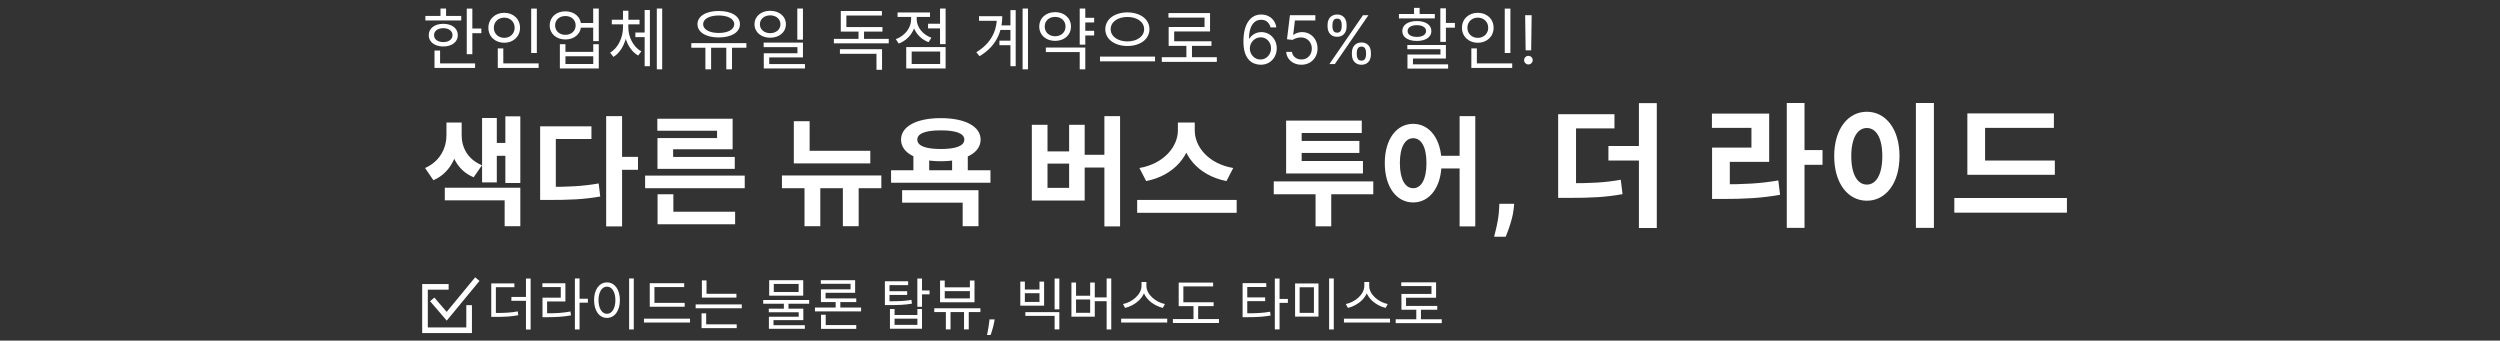 <svg width="800" height="109" viewBox="0 0 800 109" fill="none" xmlns="http://www.w3.org/2000/svg">
<rect x="0" y="0" width="800" height="109" fill="#333333" stroke="none"/>
<g clip-path="url(#clip0_12135_18462)">
<mask id="mask0_12135_18462" style="mask-type:luminance" maskUnits="userSpaceOnUse" x="0" y="0" width="800" height="109">
<path d="M800 0H0V109H800V0Z" fill="white"/>
</mask>
<g mask="url(#mask0_12135_18462)">
<path d="M142.866 39.208H146.818V43.236C146.818 49.24 144.424 55.206 138.686 57.676L136.026 53.762C140.928 51.596 142.866 47.226 142.866 43.236V39.208ZM143.778 39.208H147.73V43.236C147.73 47.15 149.592 50.95 154.228 52.888L151.568 56.726C146.096 54.484 143.778 49.088 143.778 43.236V39.208ZM161.714 37.232H166.502V58.55H161.714V37.232ZM157.496 45.744H163.082V49.848H157.496V45.744ZM154.266 37.764H158.978V58.36H154.266V37.764ZM142.334 60.07H166.502V72.382H161.486V64.098H142.334V60.07ZM193.973 37.156H199.065V72.458H193.973V37.156ZM197.925 50.19H204.157V54.332H197.925V50.19ZM172.845 59.804H175.809C181.737 59.804 186.411 59.614 191.579 58.702L192.073 62.882C186.753 63.832 181.927 63.984 175.809 63.984H172.845V59.804ZM172.845 40.424H189.261V44.49H177.861V61.818H172.845V40.424ZM206.434 56.194H238.316V60.222H206.434V56.194ZM210.424 67.746H235.238V71.774H210.424V67.746ZM210.424 62.16H215.478V69.494H210.424V62.16ZM210.348 37.992H234.44V47.758H215.402V51.406H210.386V44.186H229.462V41.83H210.348V37.992ZM210.386 50.228H235.124V54.028H210.386V50.228ZM254.024 48.252H278.496V52.28H254.024V48.252ZM254.024 38.79H259.078V50.076H254.024V38.79ZM250.224 56.156H282.03V60.222H250.224V56.156ZM257.444 57.6H262.498V72.382H257.444V57.6ZM269.718 57.6H274.772V72.382H269.718V57.6ZM292.287 49.088H297.341V55.586H292.287V49.088ZM304.675 49.088H309.691V55.586H304.675V49.088ZM301.065 37.802C308.817 37.802 313.795 40.424 313.795 44.68C313.795 48.974 308.817 51.596 301.065 51.596C293.313 51.596 288.335 48.974 288.335 44.68C288.335 40.424 293.313 37.802 301.065 37.802ZM301.065 41.716C296.239 41.716 293.541 42.666 293.541 44.68C293.541 46.694 296.239 47.682 301.065 47.682C305.853 47.682 308.589 46.694 308.589 44.68C308.589 42.666 305.853 41.716 301.065 41.716ZM285.143 54.484H316.949V58.474H285.143V54.484ZM288.677 60.868H313.111V72.382H308.057V64.858H288.677V60.868ZM353.405 37.156H358.421V72.458H353.405V37.156ZM345.425 49.544H354.849V53.61H345.425V49.544ZM330.187 39.93H335.203V48.442H342.119V39.93H347.097V64.174H330.187V39.93ZM335.203 52.356V60.108H342.119V52.356H335.203ZM376.924 39.208H381.332V41.754C381.332 49.392 375.898 56.156 366.778 57.942L364.612 53.762C372.554 52.394 376.924 46.808 376.924 41.754V39.208ZM377.95 39.208H382.32V41.754C382.32 46.922 386.652 52.394 394.632 53.762L392.466 57.942C383.346 56.156 377.95 49.506 377.95 41.754V39.208ZM363.89 63.984H395.734V68.088H363.89V63.984ZM407.604 58.056H439.448V62.16H407.604V58.056ZM420.98 59.5H425.996V72.42H420.98V59.5ZM411.556 51.52H436.142V55.51H411.556V51.52ZM411.556 38.6H435.762V42.552H416.534V52.47H411.556V38.6ZM415.128 45.098H435.002V48.936H415.128V45.098ZM452.213 39.626C457.457 39.626 461.295 44.49 461.295 52.166C461.295 59.918 457.457 64.782 452.213 64.782C446.931 64.782 443.131 59.918 443.131 52.166C443.131 44.49 446.931 39.626 452.213 39.626ZM452.213 44.224C449.667 44.224 447.957 46.998 447.957 52.166C447.957 57.41 449.667 60.222 452.213 60.222C454.797 60.222 456.469 57.41 456.469 52.166C456.469 46.998 454.797 44.224 452.213 44.224ZM467.071 37.156H472.087V72.458H467.071V37.156ZM459.813 49.848H469.199V53.914H459.813V49.848ZM484.54 65.222L484.392 66.706C484.275 67.894 484.05 69.076 483.717 70.255C483.393 71.442 483.051 72.517 482.691 73.48C482.34 74.443 482.057 75.198 481.841 75.747H478.117C478.252 75.216 478.436 74.474 478.67 73.521C478.904 72.576 479.124 71.514 479.331 70.336C479.538 69.157 479.669 67.956 479.722 66.733L479.79 65.222H484.54ZM498.61 58.637H501.835C508.887 58.637 513.488 58.465 518.648 57.519L519.207 62.12C513.875 63.109 509.102 63.324 501.835 63.324H498.61V58.637ZM498.61 36.535H516.627V41.093H504.329V60.4H498.61V36.535ZM524.453 33.009H530.172V72.956H524.453V33.009ZM514.692 46.726H526.861V51.37H514.692V46.726ZM571.769 32.966H577.445V72.913H571.769V32.966ZM576.155 48.016H583.207V52.746H576.155V48.016ZM547.861 58.981H551.215C557.966 58.981 563.212 58.766 569.06 57.734L569.619 62.335C563.599 63.41 558.138 63.668 551.215 63.668H547.861V58.981ZM547.818 36.363H566.136V51.8H553.537V60.744H547.861V47.242H560.46V40.921H547.818V36.363ZM613.088 32.966H618.85V72.913H613.088V32.966ZM597.393 35.761C603.413 35.761 607.842 41.265 607.842 49.951C607.842 58.723 603.413 64.227 597.393 64.227C591.373 64.227 586.944 58.723 586.944 49.951C586.944 41.265 591.373 35.761 597.393 35.761ZM597.393 40.964C594.426 40.964 592.405 44.103 592.405 49.951C592.405 55.885 594.426 59.067 597.393 59.067C600.36 59.067 602.338 55.885 602.338 49.951C602.338 44.103 600.36 40.964 597.393 40.964ZM629.554 51.37H657.547V55.928H629.554V51.37ZM625.383 63.367H661.417V68.054H625.383V63.367ZM629.554 36.277H657.246V40.921H635.23V53.262H629.554V36.277Z" fill="white"/>
<path d="M149.362 2.763H151.147V17.34H149.362V2.763ZM150.588 9.127H154.028V10.632H150.588V9.127ZM136.118 5.106H147.599V6.546H136.118V5.106ZM141.859 7.622C144.611 7.622 146.503 9.062 146.503 11.255C146.503 13.427 144.611 14.867 141.859 14.867C139.085 14.867 137.193 13.427 137.193 11.255C137.193 9.062 139.085 7.622 141.859 7.622ZM141.859 9.019C140.096 9.019 138.892 9.9 138.892 11.255C138.892 12.588 140.096 13.47 141.859 13.47C143.6 13.47 144.804 12.588 144.804 11.255C144.804 9.9 143.6 9.019 141.859 9.019ZM140.956 2.741H142.74V5.859H140.956V2.741ZM139.042 20.285H152.028V21.747H139.042V20.285ZM139.042 16.178H140.827V20.909H139.042V16.178ZM169.979 2.763H171.785V16.953H169.979V2.763ZM159.293 20.285H172.365V21.747H159.293V20.285ZM159.293 15.491H161.056V20.779H159.293V15.491ZM161.357 4.096C164.26 4.096 166.41 6.074 166.41 8.89C166.41 11.685 164.26 13.684 161.357 13.684C158.455 13.684 156.283 11.685 156.283 8.89C156.283 6.074 158.455 4.096 161.357 4.096ZM161.357 5.644C159.465 5.644 158.025 6.976 158.025 8.89C158.025 10.782 159.465 12.115 161.357 12.115C163.249 12.115 164.69 10.782 164.69 8.89C164.69 6.976 163.249 5.644 161.357 5.644ZM185.393 7.364H190.617V8.847H185.393V7.364ZM180.921 3.623C183.823 3.623 185.93 5.471 185.93 8.137C185.93 10.803 183.823 12.631 180.921 12.631C178.018 12.631 175.911 10.803 175.911 8.137C175.911 5.471 178.018 3.623 180.921 3.623ZM180.921 5.128C179.007 5.128 177.631 6.353 177.631 8.137C177.631 9.9 179.007 11.148 180.921 11.148C182.834 11.148 184.21 9.9 184.21 8.137C184.21 6.353 182.834 5.128 180.921 5.128ZM189.822 2.741H191.606V13.168H189.822V2.741ZM179.158 14.136H180.942V16.587H189.843V14.136H191.606V21.919H179.158V14.136ZM180.942 18.006V20.479H189.843V18.006H180.942ZM203.322 10.416H206.998V11.879H203.322V10.416ZM199.366 7.707H200.742V8.718C200.742 12.588 199.129 16.501 196.291 18.2L195.238 16.845C197.861 15.319 199.366 11.9 199.366 8.718V7.707ZM199.688 7.707H201.064V8.718C201.064 11.814 202.612 15.018 205.235 16.436L204.225 17.77C201.365 16.178 199.688 12.502 199.688 8.718V7.707ZM195.775 6.31H204.655V7.793H195.775V6.31ZM199.366 3.429H201.086V7.449H199.366V3.429ZM210.18 2.741H211.9V22.177H210.18V2.741ZM206.289 3.192H207.966V21.188H206.289V3.192ZM225.729 14.759H227.556V22.177H225.729V14.759ZM232.415 14.759H234.243V22.177H232.415V14.759ZM221.214 13.792H238.844V15.275H221.214V13.792ZM229.986 3.515C234.049 3.515 236.78 5.149 236.78 7.75C236.78 10.331 234.049 11.986 229.986 11.986C225.944 11.986 223.192 10.331 223.192 7.75C223.192 5.149 225.944 3.515 229.986 3.515ZM229.986 4.955C227.019 4.955 224.998 6.052 224.998 7.75C224.998 9.449 227.019 10.546 229.986 10.546C232.953 10.546 234.952 9.449 234.952 7.75C234.952 6.052 232.953 4.955 229.986 4.955ZM246.453 3.45C249.355 3.45 251.484 5.213 251.484 7.772C251.484 10.309 249.355 12.072 246.453 12.072C243.572 12.072 241.443 10.309 241.443 7.772C241.443 5.213 243.572 3.45 246.453 3.45ZM246.453 4.912C244.582 4.912 243.163 6.095 243.163 7.772C243.163 9.449 244.582 10.61 246.453 10.61C248.345 10.61 249.742 9.449 249.742 7.772C249.742 6.095 248.345 4.912 246.453 4.912ZM255.139 2.741H256.945V12.695H255.139V2.741ZM244.367 13.642H256.945V18.372H246.152V21.296H244.41V17.038H255.182V15.082H244.367V13.642ZM244.41 20.5H257.59V21.919H244.41V20.5ZM266.839 12.438H284.404V13.857H266.839V12.438ZM274.729 9.084H276.492V12.996H274.729V9.084ZM268.774 15.748H282.254V22.328H280.47V17.21H268.774V15.748ZM269.053 8.653H282.383V10.116H269.053V8.653ZM269.053 3.515H282.211V4.977H270.838V9.406H269.053V3.515ZM296.98 7.6H301.301V9.084H296.98V7.6ZM300.807 2.741H302.591V14.114H300.807V2.741ZM289.992 15.06H302.591V21.919H289.992V15.06ZM300.85 16.48H291.734V20.479H300.85V16.48ZM291.562 4.59H293.024V6.16C293.024 9.707 290.831 12.739 287.584 13.943L286.66 12.524C289.562 11.492 291.562 8.912 291.562 6.16V4.59ZM291.906 4.59H293.346V6.138C293.346 8.653 295.238 11.083 298.055 12.072L297.152 13.491C293.991 12.351 291.906 9.406 291.906 6.138V4.59ZM287.219 3.988H297.603V5.428H287.219V3.988ZM319.967 8.137H324.289V9.578H319.967V8.137ZM319.817 13.018H324.246V14.459H319.817V13.018ZM327.234 2.741H328.954V22.177H327.234V2.741ZM323.343 3.236H325.02V21.188H323.343V3.236ZM319 5.192H320.72C320.72 10.287 318.677 14.867 313.453 17.985L312.421 16.716C316.957 13.964 319 10.094 319 5.514V5.192ZM313.281 5.192H319.709V6.654H313.281V5.192ZM346.755 5.686H350.13V7.191H346.755V5.686ZM346.755 9.857H350.13V11.341H346.755V9.857ZM345.508 2.741H347.292V14.287H345.508V2.741ZM334.672 15.211H347.292V22.177H345.508V16.651H334.672V15.211ZM337.639 3.881C340.563 3.881 342.713 5.772 342.713 8.503C342.713 11.212 340.563 13.082 337.639 13.082C334.715 13.082 332.565 11.212 332.565 8.503C332.565 5.772 334.715 3.881 337.639 3.881ZM337.639 5.407C335.704 5.407 334.306 6.654 334.306 8.503C334.306 10.331 335.704 11.599 337.639 11.599C339.574 11.599 340.971 10.331 340.971 8.503C340.971 6.654 339.574 5.407 337.639 5.407ZM360.771 3.966C364.813 3.966 367.823 6.117 367.823 9.341C367.823 12.588 364.813 14.716 360.771 14.716C356.729 14.716 353.697 12.588 353.697 9.341C353.697 6.117 356.729 3.966 360.771 3.966ZM360.771 5.428C357.696 5.428 355.417 6.998 355.417 9.341C355.417 11.664 357.696 13.255 360.771 13.255C363.845 13.255 366.124 11.664 366.124 9.341C366.124 6.998 363.845 5.428 360.771 5.428ZM351.999 18.113H369.607V19.619H351.999V18.113ZM371.777 18.307H389.386V19.791H371.777V18.307ZM379.646 14.136H381.431V18.93H379.646V14.136ZM373.906 4.181H387.214V10.072H375.733V13.964H373.97V8.632H385.451V5.622H373.906V4.181ZM373.97 13.211H387.666V14.674H373.97V13.211ZM403.338 20.714C402.696 20.704 402.055 20.581 401.414 20.347C400.772 20.113 400.187 19.719 399.658 19.164C399.128 18.604 398.703 17.848 398.383 16.896C398.062 15.939 397.902 14.738 397.902 13.293C397.902 11.908 398.031 10.681 398.291 9.613C398.551 8.539 398.927 7.635 399.421 6.902C399.915 6.164 400.51 5.604 401.208 5.222C401.91 4.841 402.701 4.65 403.582 4.65C404.458 4.65 405.236 4.825 405.918 5.177C406.605 5.523 407.165 6.006 407.598 6.627C408.031 7.248 408.311 7.963 408.438 8.773H406.575C406.402 8.07 406.066 7.488 405.567 7.024C405.068 6.561 404.407 6.33 403.582 6.33C402.371 6.33 401.416 6.856 400.719 7.91C400.027 8.964 399.678 10.442 399.673 12.346H399.795C400.08 11.913 400.419 11.544 400.811 11.239C401.208 10.928 401.645 10.689 402.124 10.521C402.602 10.353 403.109 10.269 403.643 10.269C404.539 10.269 405.358 10.493 406.102 10.941C406.845 11.384 407.44 11.997 407.888 12.781C408.336 13.56 408.56 14.453 408.56 15.461C408.56 16.428 408.344 17.314 407.911 18.118C407.478 18.917 406.87 19.553 406.086 20.027C405.308 20.495 404.391 20.724 403.338 20.714ZM403.338 19.034C403.979 19.034 404.554 18.874 405.063 18.553C405.577 18.232 405.982 17.802 406.277 17.263C406.577 16.723 406.728 16.123 406.728 15.461C406.728 14.815 406.583 14.227 406.292 13.697C406.007 13.163 405.613 12.738 405.109 12.422C404.61 12.107 404.04 11.949 403.399 11.949C402.915 11.949 402.465 12.046 402.047 12.239C401.63 12.427 401.264 12.687 400.948 13.018C400.637 13.349 400.393 13.728 400.215 14.155C400.037 14.578 399.948 15.023 399.948 15.492C399.948 16.113 400.093 16.693 400.383 17.232C400.678 17.772 401.08 18.207 401.589 18.538C402.103 18.869 402.686 19.034 403.338 19.034ZM416.449 20.714C415.553 20.714 414.746 20.536 414.029 20.179C413.311 19.823 412.736 19.334 412.303 18.713C411.87 18.092 411.634 17.385 411.593 16.591H413.425C413.497 17.298 413.817 17.884 414.387 18.347C414.963 18.805 415.65 19.034 416.449 19.034C417.09 19.034 417.66 18.884 418.159 18.584C418.663 18.283 419.057 17.871 419.342 17.347C419.633 16.817 419.778 16.219 419.778 15.553C419.778 14.87 419.628 14.262 419.327 13.728C419.032 13.188 418.625 12.763 418.106 12.453C417.586 12.142 416.993 11.985 416.327 11.979C415.848 11.974 415.357 12.048 414.853 12.201C414.349 12.348 413.934 12.539 413.609 12.773L411.837 12.56L412.784 4.864H420.908V6.543H414.372L413.822 11.155H413.914C414.235 10.9 414.637 10.689 415.12 10.521C415.604 10.353 416.108 10.269 416.632 10.269C417.589 10.269 418.442 10.498 419.19 10.956C419.943 11.409 420.534 12.03 420.961 12.819C421.394 13.608 421.61 14.509 421.61 15.522C421.61 16.52 421.386 17.41 420.938 18.194C420.495 18.973 419.885 19.589 419.106 20.042C418.327 20.49 417.441 20.714 416.449 20.714ZM432.614 17.568V16.744C432.614 16.174 432.731 15.652 432.965 15.178C433.204 14.7 433.55 14.318 434.003 14.033C434.462 13.743 435.016 13.598 435.668 13.598C436.33 13.598 436.884 13.743 437.332 14.033C437.78 14.318 438.119 14.7 438.348 15.178C438.577 15.652 438.691 16.174 438.691 16.744V17.568C438.691 18.138 438.574 18.663 438.34 19.141C438.111 19.614 437.77 19.996 437.317 20.286C436.869 20.571 436.319 20.714 435.668 20.714C435.006 20.714 434.449 20.571 433.996 20.286C433.543 19.996 433.199 19.614 432.965 19.141C432.731 18.663 432.614 18.138 432.614 17.568ZM434.171 16.744V17.568C434.171 18.041 434.283 18.467 434.507 18.843C434.731 19.215 435.118 19.401 435.668 19.401C436.202 19.401 436.579 19.215 436.798 18.843C437.022 18.467 437.134 18.041 437.134 17.568V16.744C437.134 16.27 437.027 15.848 436.813 15.476C436.599 15.1 436.218 14.911 435.668 14.911C435.133 14.911 434.749 15.1 434.515 15.476C434.286 15.848 434.171 16.27 434.171 16.744ZM424.826 8.62V7.795C424.826 7.225 424.943 6.704 425.177 6.23C425.417 5.752 425.763 5.37 426.216 5.085C426.674 4.795 427.229 4.65 427.88 4.65C428.542 4.65 429.097 4.795 429.545 5.085C429.993 5.37 430.331 5.752 430.56 6.23C430.789 6.704 430.904 7.225 430.904 7.795V8.62C430.904 9.19 430.787 9.714 430.552 10.193C430.323 10.666 429.982 11.048 429.529 11.338C429.081 11.623 428.532 11.766 427.88 11.766C427.219 11.766 426.661 11.623 426.208 11.338C425.755 11.048 425.412 10.666 425.177 10.193C424.943 9.714 424.826 9.19 424.826 8.62ZM426.384 7.795V8.62C426.384 9.093 426.496 9.518 426.72 9.895C426.944 10.267 427.331 10.452 427.88 10.452C428.415 10.452 428.791 10.267 429.01 9.895C429.234 9.518 429.346 9.093 429.346 8.62V7.795C429.346 7.322 429.239 6.9 429.025 6.528C428.812 6.151 428.43 5.963 427.88 5.963C427.346 5.963 426.961 6.151 426.727 6.528C426.498 6.9 426.384 7.322 426.384 7.795ZM425.407 20.5L436.157 4.864H437.897L427.147 20.5H425.407ZM460.902 2.676H462.687V13.405H460.902V2.676ZM461.934 7.342H465.568V8.847H461.934V7.342ZM450.346 14.394H462.687V18.737H452.152V21.102H450.389V17.447H460.945V15.748H450.346V14.394ZM450.389 20.586H463.396V21.962H450.389V20.586ZM447.658 4.482H459.139V5.88H447.658V4.482ZM453.399 6.74C456.194 6.74 458.043 7.965 458.043 9.944C458.043 11.9 456.194 13.104 453.399 13.104C450.561 13.104 448.733 11.9 448.733 9.944C448.733 7.965 450.561 6.74 453.399 6.74ZM453.399 8.052C451.593 8.052 450.432 8.783 450.432 9.944C450.432 11.083 451.593 11.814 453.399 11.814C455.183 11.814 456.344 11.083 456.344 9.944C456.344 8.783 455.183 8.052 453.399 8.052ZM452.496 2.526H454.28V5.45H452.496V2.526ZM481.519 2.763H483.325V16.953H481.519V2.763ZM470.833 20.285H483.905V21.747H470.833V20.285ZM470.833 15.491H472.596V20.779H470.833V15.491ZM472.897 4.096C475.8 4.096 477.95 6.074 477.95 8.89C477.95 11.685 475.8 13.684 472.897 13.684C469.995 13.684 467.823 11.685 467.823 8.89C467.823 6.074 469.995 4.096 472.897 4.096ZM472.897 5.644C471.005 5.644 469.565 6.976 469.565 8.89C469.565 10.782 471.005 12.115 472.897 12.115C474.789 12.115 476.23 10.782 476.23 8.89C476.23 6.976 474.789 5.644 472.897 5.644ZM490.128 4.864L489.975 16.102H488.204L488.051 4.864H490.128ZM489.09 20.622C488.713 20.622 488.39 20.487 488.12 20.218C487.85 19.948 487.715 19.625 487.715 19.248C487.715 18.871 487.85 18.548 488.12 18.278C488.39 18.009 488.713 17.874 489.09 17.874C489.466 17.874 489.789 18.009 490.059 18.278C490.329 18.548 490.464 18.871 490.464 19.248C490.464 19.497 490.4 19.726 490.273 19.935C490.151 20.144 489.985 20.312 489.777 20.439C489.573 20.561 489.344 20.622 489.09 20.622Z" fill="white"/>
<path d="M157.202 100.148H158.444C161.468 100.148 163.412 100.076 165.68 99.644L165.842 100.868C163.502 101.3 161.54 101.408 158.444 101.408H157.202V100.148ZM157.202 90.68H164.6V91.904H158.678V100.616H157.202V90.68ZM168.308 89.132H169.802V105.44H168.308V89.132ZM163.646 95.018H168.92V96.26H163.646V95.018ZM183.967 89.114H185.461V105.422H183.967V89.114ZM185.101 95.594H188.125V96.854H185.101V95.594ZM173.599 100.256H174.895C177.955 100.256 180.079 100.148 182.545 99.68L182.707 100.922C180.169 101.372 178.009 101.498 174.895 101.498H173.599V100.256ZM173.563 90.644H180.925V96.476H175.075V100.76H173.599V95.252H179.449V91.868H173.563V90.644ZM201.317 89.114H202.811V105.422H201.317V89.114ZM194.225 90.374C196.637 90.374 198.365 92.588 198.365 96.044C198.365 99.518 196.637 101.732 194.225 101.732C191.831 101.732 190.103 99.518 190.103 96.044C190.103 92.588 191.831 90.374 194.225 90.374ZM194.225 91.724C192.641 91.724 191.525 93.416 191.525 96.044C191.525 98.69 192.641 100.418 194.225 100.418C195.827 100.418 196.925 98.69 196.925 96.044C196.925 93.416 195.827 91.724 194.225 91.724ZM207.922 96.926H219.1V98.15H207.922V96.926ZM206.068 101.966H220.81V103.208H206.068V101.966ZM207.922 90.626H218.938V91.868H209.416V97.466H207.922V90.626ZM224.606 94.01H235.658V95.234H224.606V94.01ZM222.608 97.412H237.368V98.636H222.608V97.412ZM224.606 89.726H226.082V94.622H224.606V89.726ZM224.498 103.784H235.748V105.008H224.498V103.784ZM224.498 100.256H225.974V104.108H224.498V100.256ZM250.835 96.818H252.311V99.32H250.835V96.818ZM244.229 95.99H258.935V97.196H244.229V95.99ZM246.137 89.672H257.027V94.622H246.137V89.672ZM255.569 90.86H247.613V93.434H255.569V90.86ZM246.011 98.78H257.063V102.434H247.523V104.414H246.047V101.354H255.587V99.932H246.011V98.78ZM246.047 104.054H257.549V105.224H246.047V104.054ZM260.788 98.42H275.548V99.644H260.788V98.42ZM262.732 104.018H274V105.242H262.732V104.018ZM262.732 100.724H264.226V104.378H262.732V100.724ZM267.412 96.08H268.906V98.942H267.412V96.08ZM262.66 89.654H273.64V93.686H264.172V95.882H262.696V92.588H272.182V90.824H262.66V89.654ZM262.696 95.486H274V96.656H262.696V95.486ZM283.165 96.404H284.407C287.665 96.404 289.483 96.35 291.661 95.954L291.823 97.16C289.591 97.556 287.719 97.628 284.407 97.628H283.165V96.404ZM283.165 90.014H290.599V91.238H284.641V96.998H283.165V90.014ZM284.173 93.182H290.293V94.37H284.173V93.182ZM293.551 89.132H295.045V98.168H293.551V89.132ZM294.631 92.948H297.457V94.19H294.631V92.948ZM284.785 98.888H286.261V100.796H293.569V98.888H295.045V105.188H284.785V98.888ZM286.261 101.984V103.964H293.569V101.984H286.261ZM302.676 98.834H304.17V105.404H302.676V98.834ZM308.49 98.834H310.002V105.404H308.49V98.834ZM298.968 98.636H313.728V99.86H298.968V98.636ZM300.822 89.762H302.316V91.94H310.362V89.762H311.838V96.728H300.822V89.762ZM302.316 93.164V95.486H310.362V93.164H302.316ZM318.275 102.21L318.173 102.901C318.1 103.386 317.99 103.906 317.84 104.46C317.695 105.014 317.544 105.536 317.387 106.026C317.229 106.516 317.099 106.906 316.997 107.196H315.846C315.901 106.923 315.974 106.563 316.063 106.116C316.153 105.668 316.242 105.168 316.332 104.614C316.426 104.064 316.502 103.501 316.562 102.926L316.639 102.21H318.275ZM326.498 90.122H327.956V92.642H332.636V90.122H334.112V97.808H326.498V90.122ZM327.956 93.83V96.62H332.636V93.83H327.956ZM328.118 99.878H338.99V105.404H337.478V101.084H328.118V99.878ZM337.478 89.132H338.99V98.978H337.478V89.132ZM354.126 89.114H355.602V105.422H354.126V89.114ZM349.824 95.162H354.558V96.386H349.824V95.162ZM342.858 90.41H344.334V94.64H348.852V90.41H350.328V101.336H342.858V90.41ZM344.334 95.828V100.094H348.852V95.828H344.334ZM365.285 90.248H366.581V91.49C366.581 95.036 363.287 97.79 360.029 98.528L359.363 97.286C362.225 96.746 365.285 94.262 365.285 91.49V90.248ZM365.555 90.248H366.851V91.49C366.851 94.28 369.929 96.746 372.773 97.286L372.107 98.528C368.867 97.79 365.555 95.054 365.555 91.49V90.248ZM358.769 101.984H373.511V103.208H358.769V101.984ZM377.182 96.728H388.36V97.952H377.182V96.728ZM375.328 102.11H390.07V103.37H375.328V102.11ZM381.916 97.25H383.41V102.614H381.916V97.25ZM377.182 90.428H388.198V91.652H378.676V97.268H377.182V90.428ZM397.633 100.256H398.911C401.917 100.256 403.987 100.184 406.435 99.752L406.597 100.976C404.077 101.408 401.953 101.498 398.911 101.498H397.633V100.256ZM397.633 90.608H405.211V91.85H399.127V100.688H397.633V90.608ZM398.749 95.162H404.851V96.368H398.749V95.162ZM407.947 89.132H409.459V105.404H407.947V89.132ZM409.099 95.666H412.123V96.926H409.099V95.666ZM414.425 90.716H421.913V101.318H414.425V90.716ZM420.455 91.922H415.883V100.112H420.455V91.922ZM425.315 89.114H426.809V105.422H425.315V89.114ZM436.582 90.248H437.878V91.49C437.878 95.036 434.584 97.79 431.326 98.528L430.66 97.286C433.522 96.746 436.582 94.262 436.582 91.49V90.248ZM436.852 90.248H438.148V91.49C438.148 94.28 441.226 96.746 444.07 97.286L443.404 98.528C440.164 97.79 436.852 95.054 436.852 91.49V90.248ZM430.066 101.984H444.808V103.208H430.066V101.984ZM446.624 102.164H461.366V103.406H446.624V102.164ZM453.212 98.672H454.706V102.686H453.212V98.672ZM448.406 90.338H459.548V95.27H449.936V98.528H448.46V94.064H458.072V91.544H448.406V90.338ZM448.46 97.898H459.926V99.122H448.46V97.898Z" fill="white"/>
<path d="M143.562 91.792H136V105.681H150.12V97.656" stroke="white" stroke-width="1.8"/>
<path d="M138.315 95.802L142.944 101.202L152.744 89.319" stroke="white" stroke-width="1.8"/>
</g>
</g>
<defs>
<clipPath id="clip0_12135_18462">
<rect width="800" height="109" fill="white"/>
</clipPath>
</defs>
</svg>
